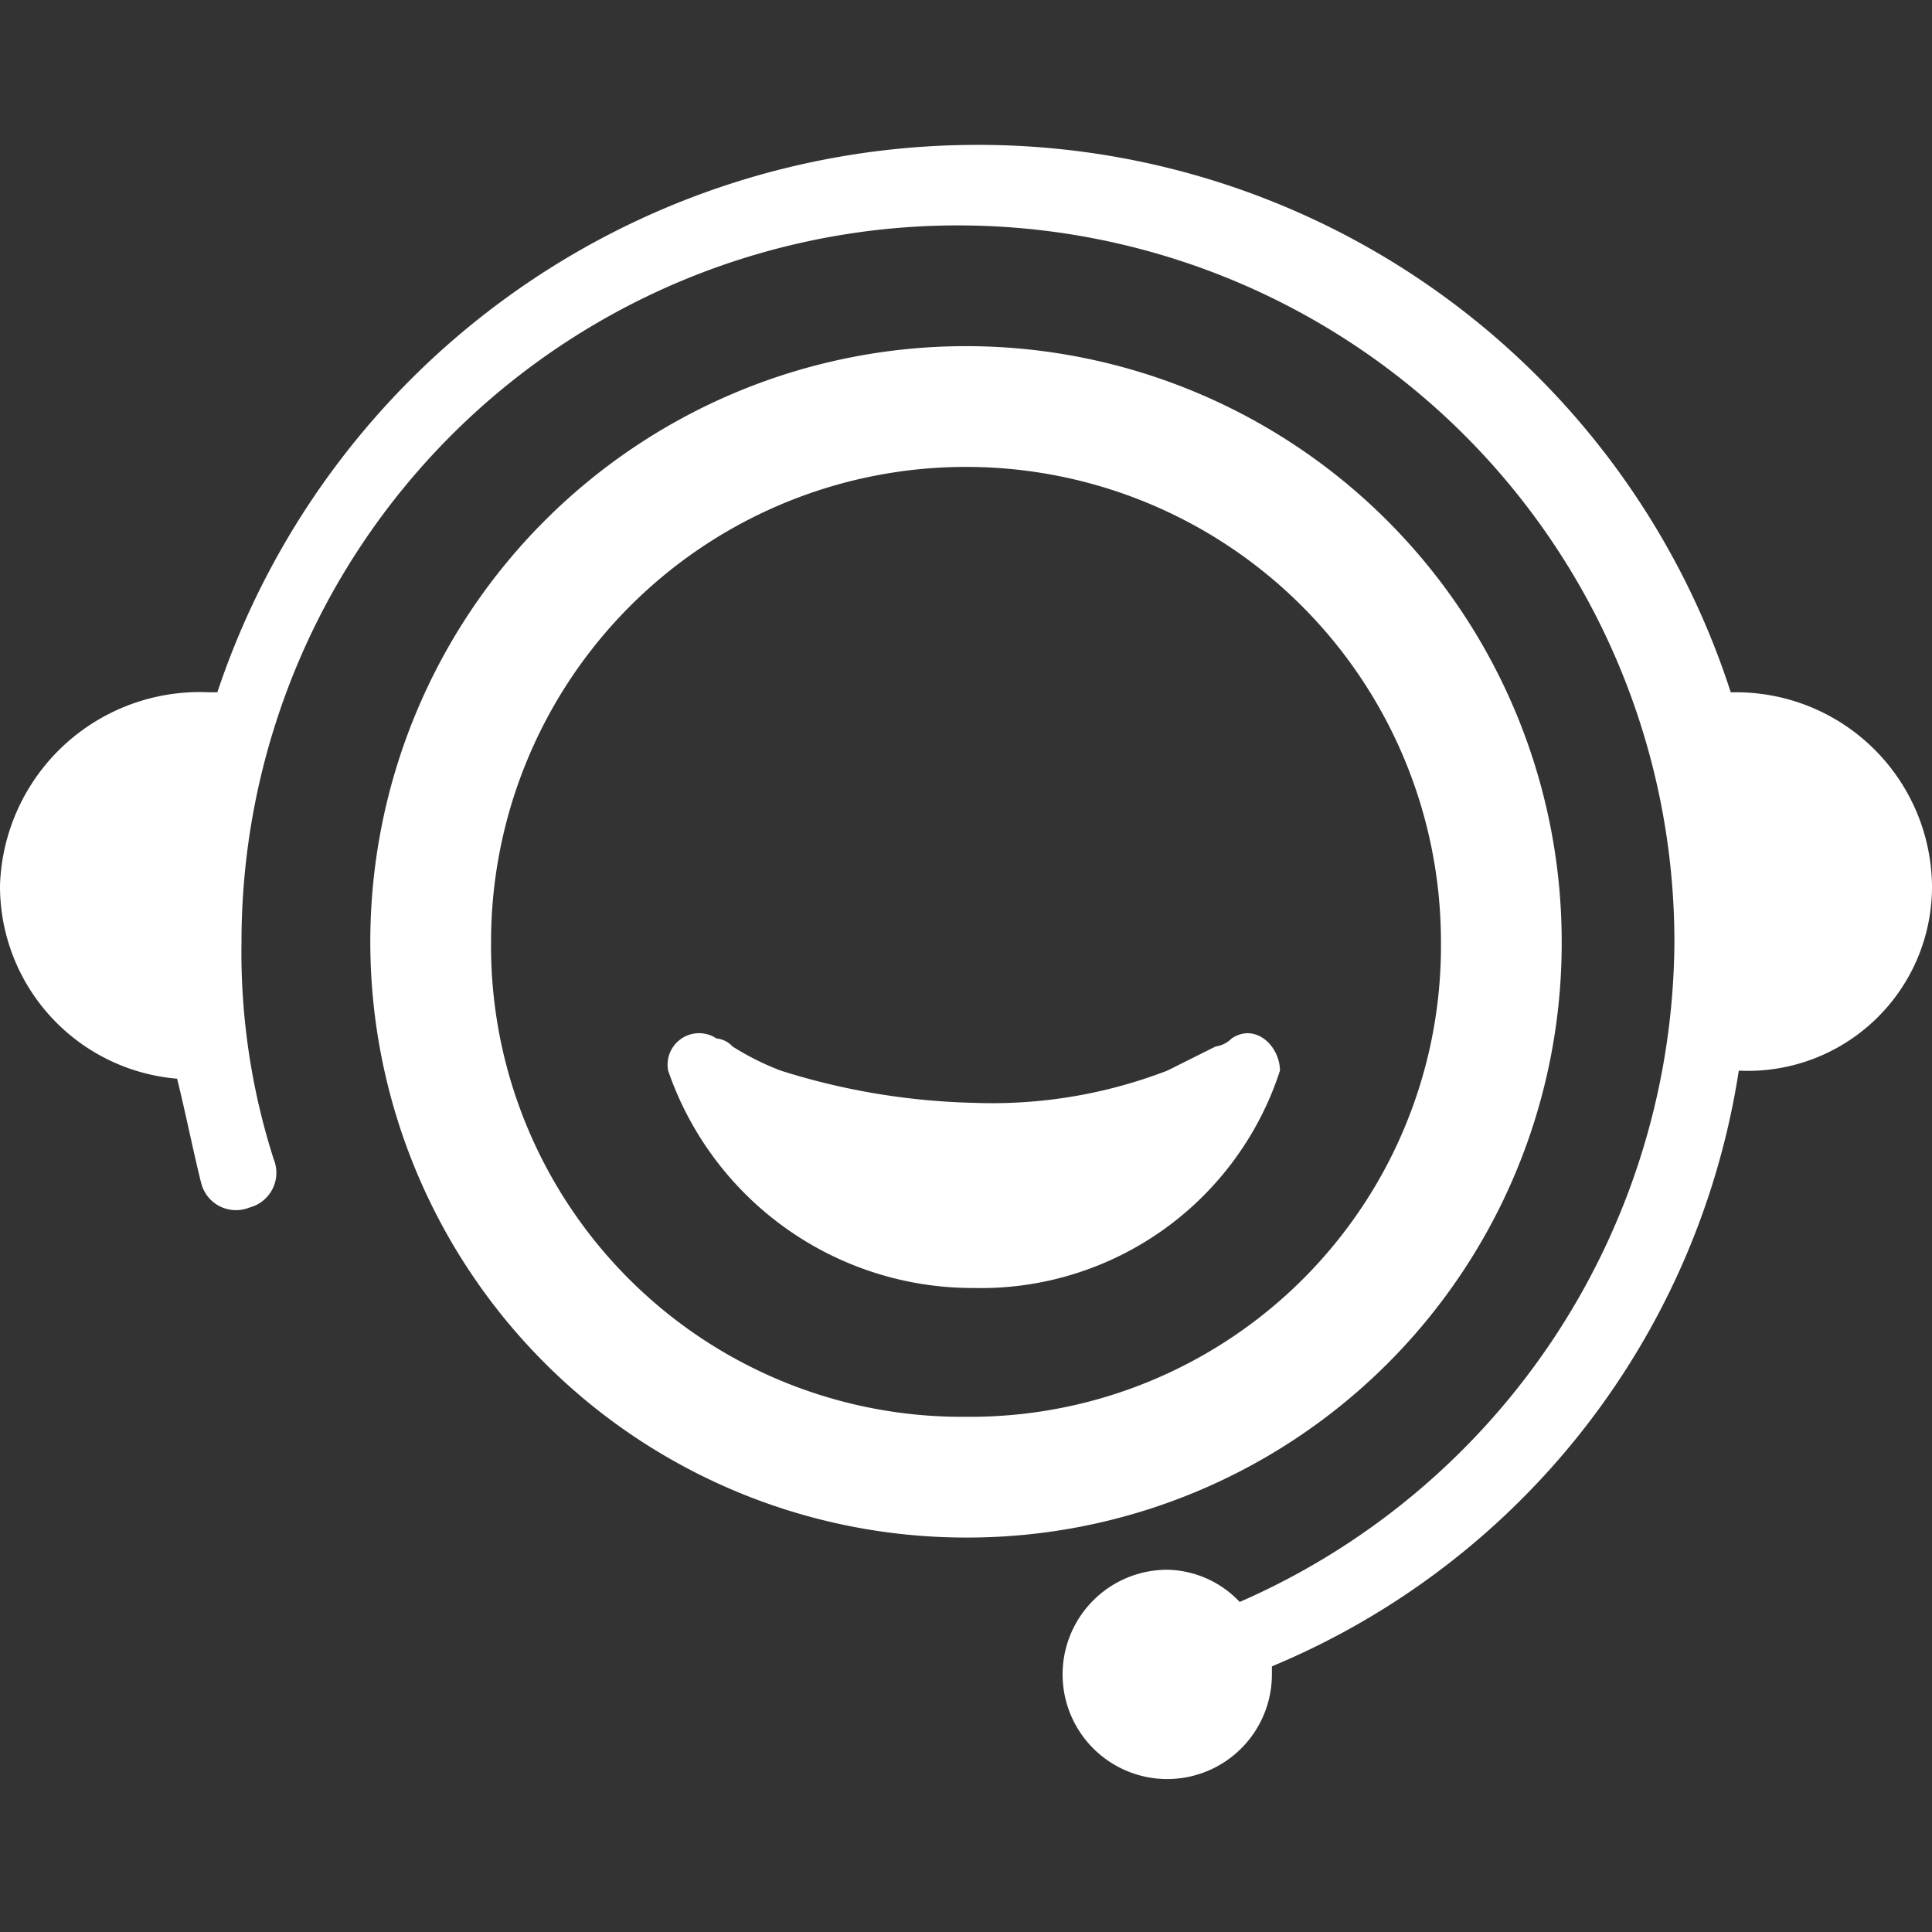 <svg id="_24X24-反白-客服" data-name="24X24-反白-客服" xmlns="http://www.w3.org/2000/svg" viewBox="0 0 24 24">
  <rect x="0" y="0" width="24" height="24" fill="#333333" stroke="none"/>
  <defs>
    <style>
      .cls-1 {
        fill: none;
      }

      .cls-2 {
        fill: #fff;
      }
    </style>
  </defs>
  <rect id="矩形_112" data-name="矩形 112" fill="none" class="cls-1" width="24" height="24"/>
  <path id="路径_70" data-name="路径 70" fill="#fff" class="cls-2" d="M15.3,12.9a.349.349,0,0,1-.2.1l-.6.3a6.051,6.051,0,0,1-2.4.4,8.6,8.6,0,0,1-2.4-.4,3.329,3.329,0,0,1-.6-.3.31.31,0,0,0-.2-.1.391.391,0,0,0-.6.4A4,4,0,0,0,12.1,16a3.905,3.905,0,0,0,3.8-2.7C15.9,13,15.6,12.7,15.3,12.9Zm4.1-1.2A7.4,7.4,0,1,0,12,19.1,7.383,7.383,0,0,0,19.4,11.7ZM12,17.6a5.848,5.848,0,0,1-5.9-5.9,5.9,5.9,0,1,1,11.8,0A5.848,5.848,0,0,1,12,17.6Zm9.6-9h-.1a9.818,9.818,0,0,0-9.4-6.8A9.947,9.947,0,0,0,2.7,8.6H2.6A2.482,2.482,0,0,0,0,11a2.4,2.4,0,0,0,2.2,2.4c.1.4.2.9.3,1.3a.446.446,0,0,0,.6.3.446.446,0,0,0,.3-.6A8.423,8.423,0,0,1,3,11.7a8.9,8.9,0,0,1,17.8,0,9,9,0,0,1-5.4,8.2,1.268,1.268,0,0,0-.9-.4,1.3,1.3,0,1,0,1.3,1.3v-.1a9.6,9.6,0,0,0,5.8-7.4A2.288,2.288,0,0,0,24,11,2.433,2.433,0,0,0,21.6,8.6Z"/>
</svg>
